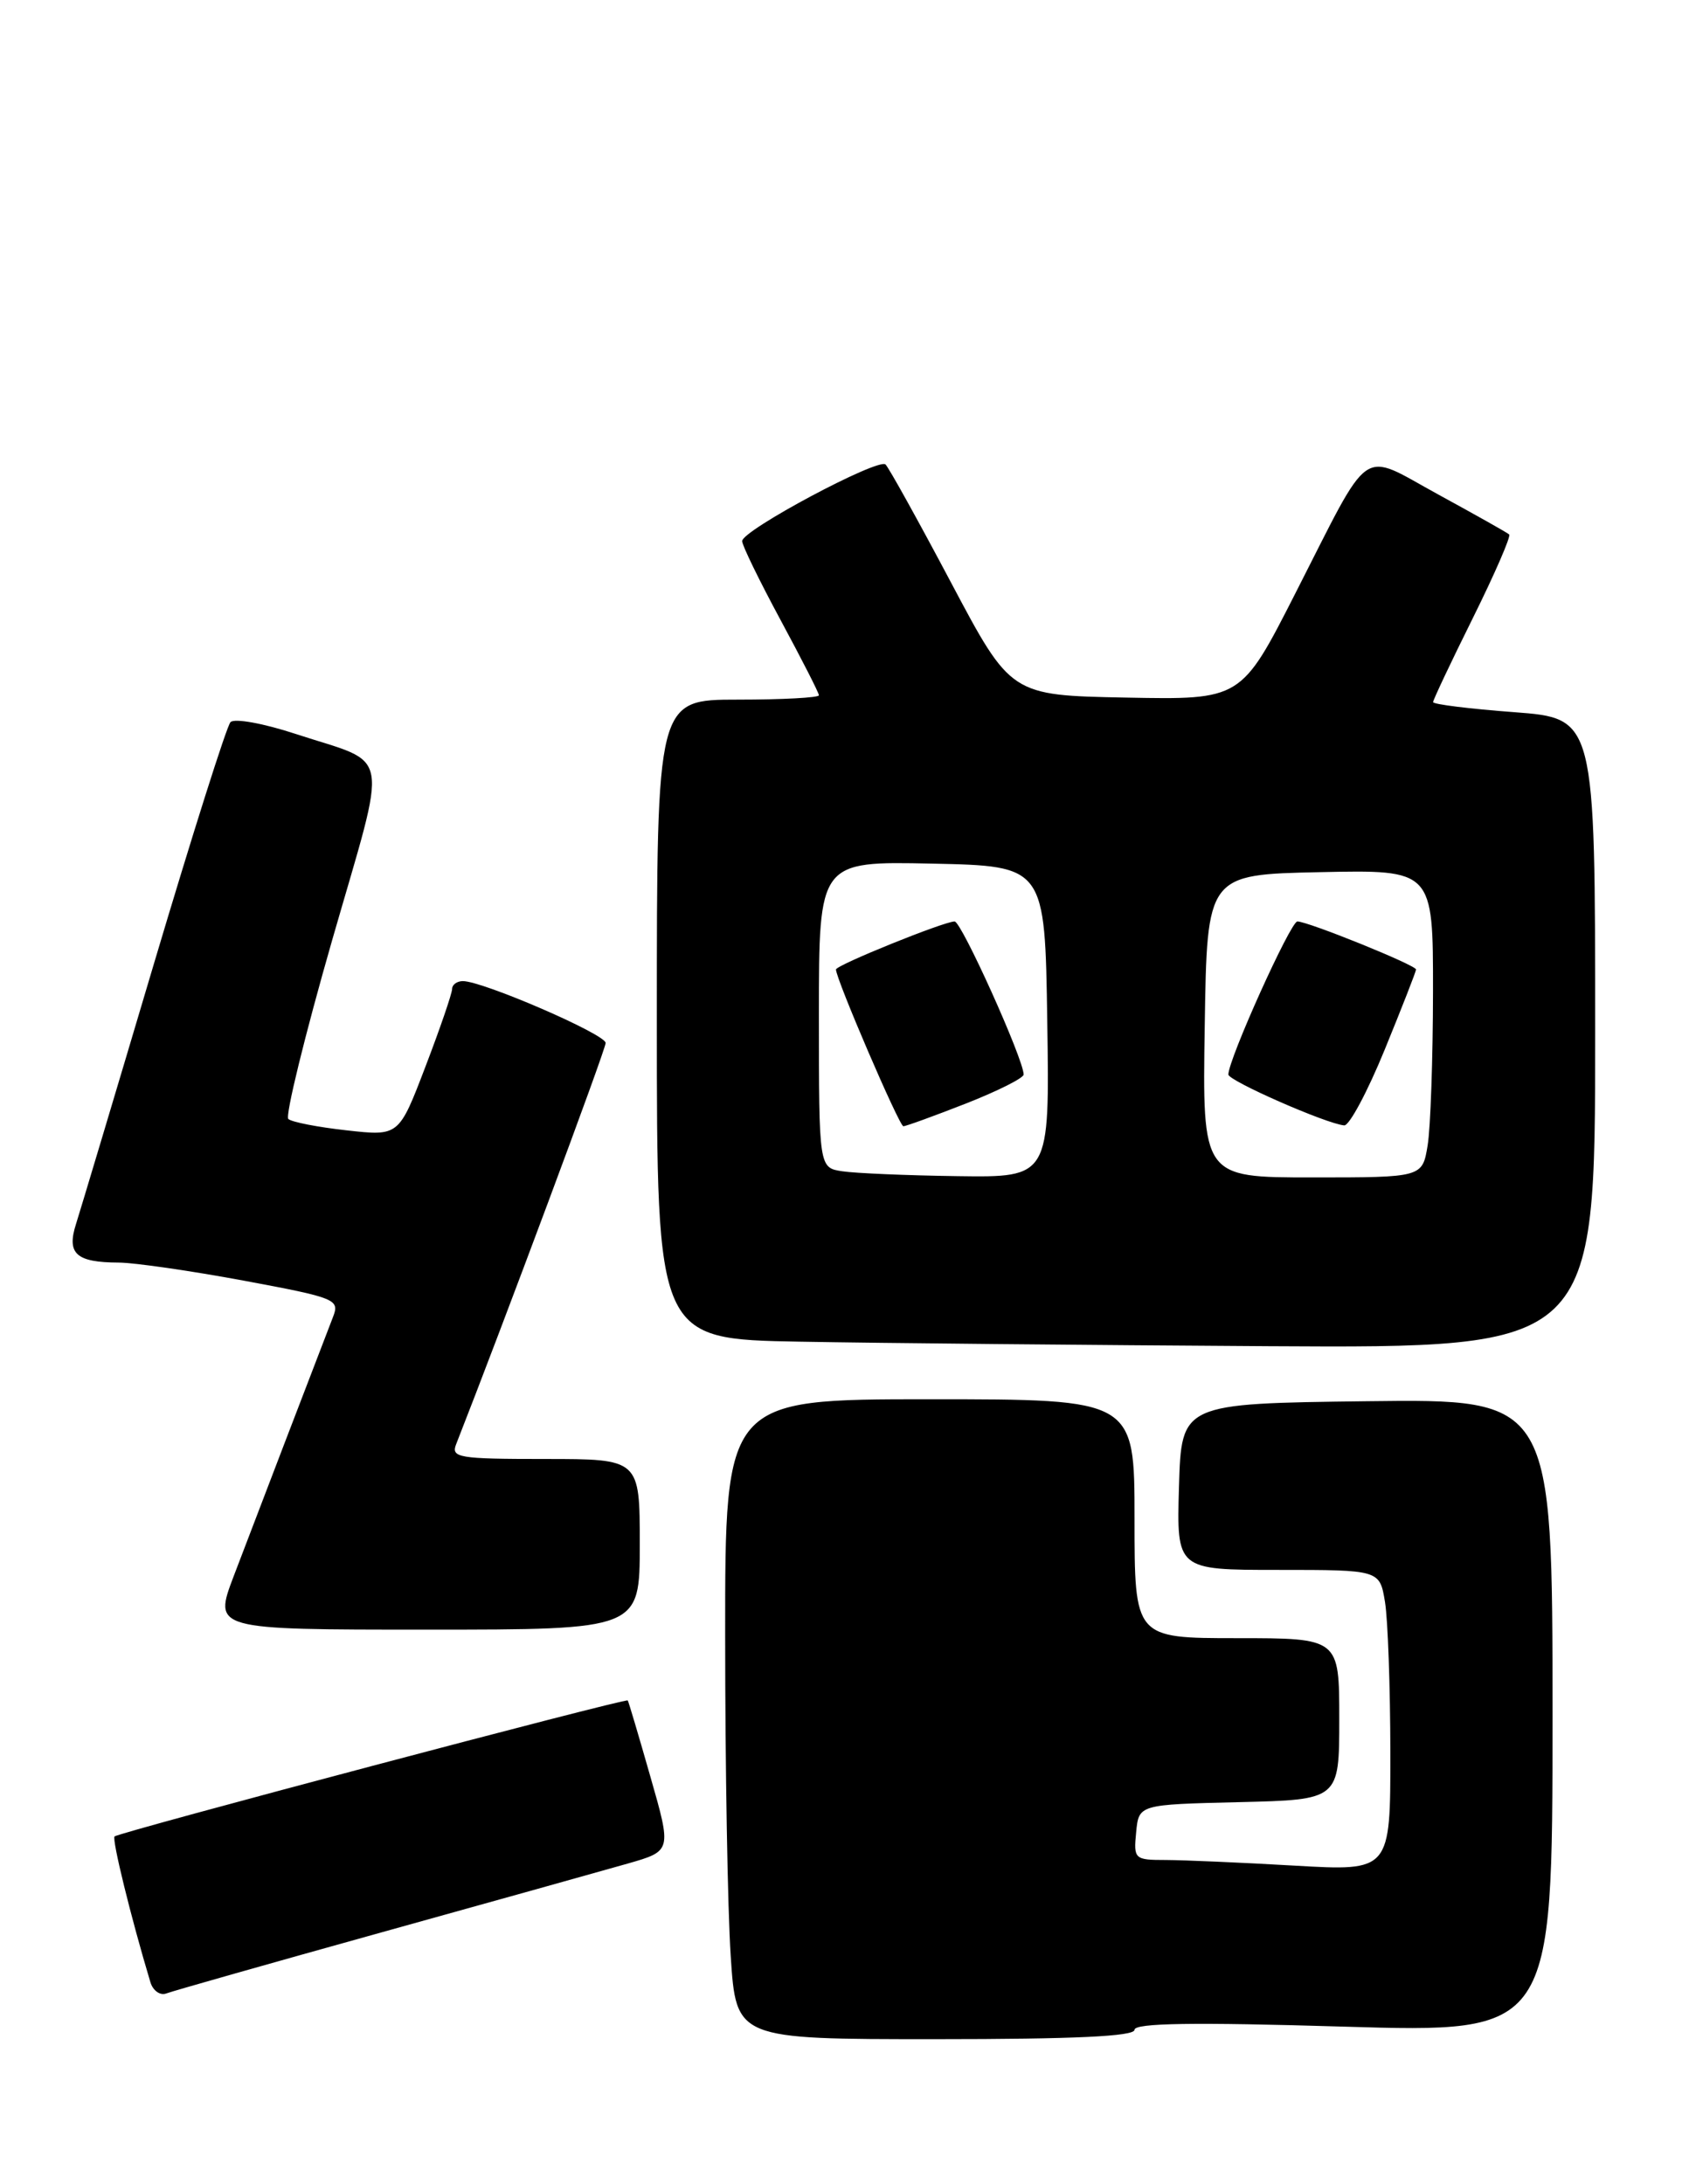 <?xml version="1.0" encoding="UTF-8" standalone="no"?>
<!DOCTYPE svg PUBLIC "-//W3C//DTD SVG 1.1//EN" "http://www.w3.org/Graphics/SVG/1.1/DTD/svg11.dtd" >
<svg xmlns="http://www.w3.org/2000/svg" xmlns:xlink="http://www.w3.org/1999/xlink" version="1.1" viewBox="0 0 198 256">
 <g >
 <path fill="currentColor"
d=" M 133.00 237.90 C 133.00 237.11 139.89 237.00 157.50 237.53 C 182.00 238.26 182.00 238.26 182.00 201.11 C 182.00 163.96 182.00 163.96 160.25 164.23 C 138.50 164.50 138.50 164.50 138.21 174.25 C 137.93 184.00 137.93 184.00 149.83 184.00 C 161.74 184.00 161.74 184.00 162.36 187.75 C 162.70 189.81 162.98 197.76 162.99 205.40 C 163.00 219.31 163.00 219.31 151.75 218.66 C 145.56 218.30 138.78 218.01 136.69 218.00 C 132.99 218.00 132.88 217.90 133.19 214.75 C 133.50 211.50 133.50 211.50 145.25 211.22 C 157.00 210.94 157.00 210.94 157.00 201.47 C 157.00 192.00 157.00 192.00 145.00 192.00 C 133.00 192.00 133.00 192.00 133.00 178.00 C 133.00 164.00 133.00 164.00 109.00 164.00 C 85.00 164.00 85.00 164.00 85.01 191.75 C 85.01 207.01 85.30 223.89 85.66 229.25 C 86.30 239.00 86.30 239.00 109.65 239.00 C 125.98 239.00 133.00 238.67 133.00 237.90 Z  M 44.66 226.50 C 57.77 222.86 70.80 219.21 73.62 218.41 C 78.74 216.94 78.74 216.94 76.24 208.22 C 74.87 203.42 73.68 199.41 73.59 199.30 C 73.36 199.01 13.91 214.76 13.43 215.24 C 13.10 215.57 15.35 224.74 17.63 232.32 C 17.93 233.32 18.78 233.92 19.50 233.64 C 20.23 233.36 31.55 230.15 44.66 226.50 Z  M 75.00 181.00 C 75.00 171.00 75.00 171.00 63.89 171.00 C 53.72 171.00 52.84 170.85 53.48 169.25 C 58.88 155.52 71.00 123.02 71.00 122.24 C 71.00 121.22 56.59 114.98 54.25 114.99 C 53.56 115.00 53.00 115.41 53.00 115.91 C 53.00 116.42 51.60 120.51 49.88 125.00 C 46.76 133.17 46.76 133.17 40.63 132.48 C 37.26 132.11 34.19 131.51 33.80 131.15 C 33.42 130.79 35.73 121.37 38.93 110.22 C 45.55 87.20 46.00 89.75 34.66 86.02 C 30.89 84.78 27.46 84.16 27.02 84.64 C 26.57 85.11 22.53 97.88 18.03 113.00 C 13.54 128.12 9.43 141.82 8.92 143.43 C 7.79 146.94 8.91 147.96 13.91 147.98 C 15.78 147.99 22.39 148.95 28.59 150.10 C 39.38 152.11 39.84 152.30 39.04 154.35 C 37.15 159.24 29.60 178.94 27.39 184.75 C 25.02 191.00 25.02 191.00 50.01 191.00 C 75.00 191.00 75.00 191.00 75.00 181.00 Z  M 187.00 121.09 C 187.00 84.19 187.00 84.19 177.50 83.47 C 172.28 83.08 168.00 82.55 168.00 82.29 C 168.00 82.04 170.10 77.59 172.67 72.42 C 175.24 67.24 177.15 62.84 176.92 62.64 C 176.69 62.43 172.95 60.33 168.61 57.96 C 159.29 52.88 160.93 51.75 151.84 69.57 C 145.50 82.02 145.50 82.02 132.00 81.76 C 118.50 81.50 118.50 81.50 111.50 68.30 C 107.65 61.04 104.19 54.80 103.81 54.44 C 102.96 53.64 87.00 62.15 87.00 63.42 C 87.00 63.92 89.03 68.08 91.50 72.66 C 93.97 77.24 96.00 81.21 96.00 81.49 C 96.00 81.77 91.72 82.00 86.50 82.00 C 77.00 82.00 77.00 82.00 77.00 119.48 C 77.00 156.95 77.00 156.95 93.75 157.25 C 102.96 157.42 127.71 157.65 148.75 157.78 C 187.00 158.00 187.00 158.00 187.00 121.09 Z  M 98.75 137.28 C 96.00 136.87 96.00 136.87 96.00 118.90 C 96.00 100.94 96.00 100.94 109.25 101.22 C 122.50 101.50 122.50 101.50 122.77 119.75 C 123.05 138.00 123.05 138.00 112.27 137.85 C 106.35 137.77 100.26 137.51 98.75 137.28 Z  M 113.23 129.34 C 116.95 127.88 120.00 126.35 120.00 125.94 C 120.00 124.16 112.71 108.00 111.91 108.00 C 110.66 108.00 98.00 113.12 98.00 113.63 C 98.00 114.75 105.42 132.00 105.90 132.00 C 106.20 132.00 109.50 130.80 113.23 129.34 Z  M 141.23 120.25 C 141.50 102.50 141.50 102.50 154.75 102.22 C 168.00 101.94 168.00 101.94 167.99 116.22 C 167.98 124.07 167.70 132.19 167.36 134.25 C 166.74 138.00 166.74 138.00 153.85 138.00 C 140.95 138.00 140.95 138.00 141.23 120.25 Z  M 162.33 123.02 C 164.35 118.08 166.00 113.86 166.00 113.63 C 166.00 113.12 153.34 108.00 152.09 108.00 C 151.29 108.00 144.00 124.16 144.00 125.94 C 144.00 126.67 155.48 131.72 157.58 131.90 C 158.17 131.96 160.31 127.96 162.33 123.02 Z "/>
</g>
</svg>